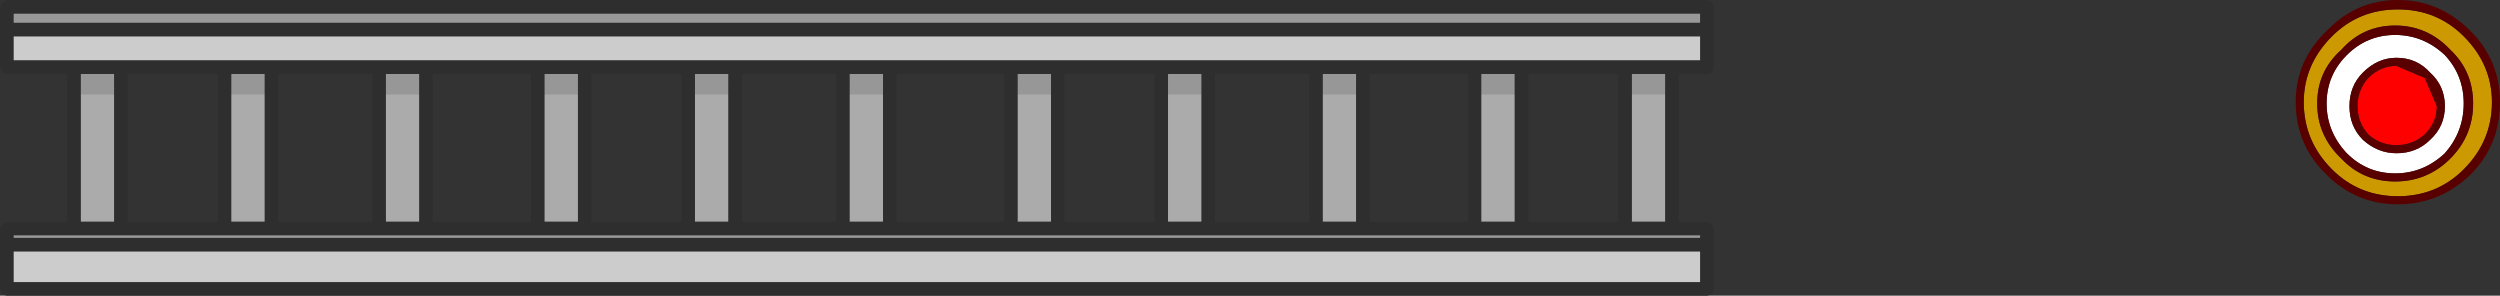 <?xml version="1.0" encoding="UTF-8" standalone="no"?>
<svg xmlns:ffdec="https://www.free-decompiler.com/flash" xmlns:xlink="http://www.w3.org/1999/xlink" ffdec:objectType="shape" height="11.0px" width="93.0px" xmlns="http://www.w3.org/2000/svg">
  <rect width="100%" height="100%" fill="#333333" stroke="none"/>
  <g transform="matrix(1.0, 0.0, 0.0, 1.0, 9.35, 13.25)">
    <path d="M53.9 -11.0 L-8.85 -11.0 -8.85 -11.9 53.9 -11.9 53.9 -11.0 M53.9 -2.75 L-8.85 -2.75 -8.85 -3.9 53.9 -3.9 53.9 -2.75" fill="#cccccc" fill-rule="evenodd" stroke="none"/>
    <path d="M6.25 -9.75 L6.25 -5.0 5.0 -5.0 5.0 -9.75 6.25 -9.75 M0.5 -9.75 L0.5 -5.0 -0.75 -5.0 -0.75 -9.75 0.5 -9.75 M17.75 -9.75 L17.75 -5.0 16.5 -5.0 16.5 -9.75 17.75 -9.75 M12.15 -9.75 L12.15 -5.0 10.9 -5.0 10.9 -9.75 12.15 -9.75 M28.5 -9.75 L29.75 -9.75 29.75 -5.0 28.5 -5.0 28.5 -9.75 M22.25 -9.75 L23.5 -9.75 23.5 -5.0 22.25 -5.0 22.25 -9.75 M41.1 -9.75 L41.1 -5.0 39.85 -5.0 39.85 -9.75 41.1 -9.75 M34.1 -9.75 L35.35 -9.75 35.35 -5.0 34.1 -5.0 34.1 -9.75 M47.0 -9.75 L47.0 -5.0 45.75 -5.0 45.75 -9.75 47.0 -9.75 M51.35 -9.75 L52.6 -9.75 52.6 -5.0 51.35 -5.0 51.35 -9.75 M-6.35 -9.75 L-5.1 -9.75 -5.1 -5.0 -6.35 -5.0 -6.35 -9.75" fill="#ababab" fill-rule="evenodd" stroke="none"/>
    <path d="M5.0 -9.75 L5.0 -10.5 6.25 -10.5 6.25 -9.75 5.0 -9.75 M-0.75 -9.75 L-0.75 -10.5 0.5 -10.5 0.5 -9.75 -0.75 -9.75 M16.5 -9.75 L16.5 -10.5 17.75 -10.5 17.75 -9.75 16.5 -9.75 M10.9 -9.75 L10.9 -10.5 12.15 -10.5 12.15 -9.75 10.9 -9.75 M29.75 -9.75 L28.5 -9.75 28.5 -10.5 29.75 -10.5 29.75 -9.75 M23.5 -9.75 L22.25 -9.75 22.25 -10.5 23.5 -10.5 23.5 -9.75 M39.85 -9.75 L39.85 -10.5 41.1 -10.5 41.1 -9.75 39.85 -9.75 M35.35 -9.75 L34.1 -9.75 34.1 -10.5 35.35 -10.5 35.35 -9.75 M45.75 -9.75 L45.75 -10.5 47.0 -10.5 47.0 -9.75 45.75 -9.75 M52.6 -9.75 L51.35 -9.75 51.35 -10.5 52.6 -10.5 52.6 -9.75 M-5.1 -9.75 L-6.35 -9.75 -6.35 -10.5 -5.1 -10.5 -5.1 -9.75" fill="#979797" fill-rule="evenodd" stroke="none"/>
    <path d="M81.05 -8.05 Q81.6 -8.55 81.6 -9.3 81.6 -10.05 81.05 -10.55 80.55 -11.1 79.8 -11.1 79.1 -11.1 78.55 -10.55 78.05 -10.05 78.05 -9.3 78.05 -8.55 78.55 -8.05 79.1 -7.55 79.8 -7.55 80.55 -7.55 81.05 -8.05 M82.3 -9.4 Q82.3 -8.35 81.6 -7.55 80.8 -6.8 79.75 -6.8 78.7 -6.8 77.95 -7.55 77.2 -8.35 77.2 -9.4 77.2 -10.45 77.95 -11.2 78.7 -11.95 79.75 -11.95 80.8 -11.95 81.6 -11.2 82.3 -10.45 82.3 -9.4" fill="#ffffff" fill-rule="evenodd" stroke="none"/>
    <path d="M-8.85 -12.75 L53.9 -12.75 53.9 -12.4 -8.85 -12.4 -8.85 -12.75 M53.9 -4.5 L53.9 -4.4 -8.85 -4.4 -8.85 -4.5 53.9 -4.5" fill="#999999" fill-rule="evenodd" stroke="none"/>
    <path d="M6.25 -9.75 L6.25 -10.5 5.0 -10.5 5.0 -9.75 5.0 -5.0 6.25 -5.0 6.25 -9.75 M4.5 -10.5 L1.0 -10.5 1.0 -5.0 4.5 -5.0 4.5 -10.5 M0.5 -9.75 L0.5 -10.5 -0.75 -10.5 -0.75 -9.75 -0.75 -5.0 0.5 -5.0 0.5 -9.75 M6.75 -10.5 L6.75 -5.0 10.4 -5.0 10.4 -10.5 6.75 -10.5 M17.75 -9.75 L17.75 -10.5 16.5 -10.5 16.5 -9.75 16.5 -5.0 17.75 -5.0 17.75 -9.75 M12.15 -9.75 L12.15 -10.5 10.9 -10.5 10.9 -9.75 10.9 -5.0 12.15 -5.0 12.15 -9.75 M18.25 -10.5 L18.25 -5.0 21.75 -5.0 21.75 -10.5 18.25 -10.5 M16.0 -10.5 L12.65 -10.5 12.65 -5.0 16.0 -5.0 16.0 -10.5 M28.5 -9.75 L28.5 -5.0 29.75 -5.0 29.75 -9.75 29.75 -10.5 28.5 -10.5 28.5 -9.75 M22.25 -9.75 L22.25 -5.0 23.5 -5.0 23.5 -9.75 23.5 -10.5 22.25 -10.5 22.25 -9.75 M35.85 -10.5 L35.85 -5.0 39.35 -5.0 39.35 -10.5 35.85 -10.5 M28.0 -10.5 L24.0 -10.5 24.0 -5.0 28.0 -5.0 28.0 -10.5 M33.6 -10.5 L30.25 -10.5 30.25 -5.0 33.6 -5.0 33.6 -10.5 M41.1 -9.75 L41.1 -10.5 39.85 -10.5 39.85 -9.75 39.85 -5.0 41.1 -5.0 41.1 -9.75 M34.1 -9.75 L34.1 -5.0 35.35 -5.0 35.35 -9.75 35.35 -10.5 34.1 -10.5 34.1 -9.75 M-8.85 -12.75 L-8.85 -12.4 53.9 -12.4 53.9 -12.75 -8.85 -12.75 M54.4 -10.75 L54.35 -10.55 54.15 -10.5 53.1 -10.5 53.1 -5.0 54.15 -5.0 54.35 -4.9 54.4 -4.75 54.4 -2.5 54.35 -2.3 54.15 -2.25 -9.1 -2.25 -9.25 -2.3 -9.35 -2.5 -9.35 -4.75 -9.25 -4.9 -9.1 -5.0 -6.85 -5.0 -6.85 -10.5 -9.1 -10.5 -9.25 -10.55 -9.35 -10.75 -9.35 -13.0 -9.25 -13.15 -9.1 -13.25 54.15 -13.25 54.35 -13.15 54.4 -13.0 54.4 -10.75 M47.0 -9.75 L47.0 -10.5 45.75 -10.5 45.75 -9.75 45.75 -5.0 47.0 -5.0 47.0 -9.75 M47.5 -10.5 L47.5 -5.0 50.85 -5.0 50.85 -10.5 47.5 -10.5 M45.25 -10.5 L41.6 -10.5 41.6 -5.0 45.25 -5.0 45.25 -10.5 M51.35 -9.75 L51.35 -5.0 52.6 -5.0 52.6 -9.75 52.6 -10.5 51.35 -10.5 51.35 -9.75 M53.9 -11.0 L53.9 -11.9 -8.85 -11.9 -8.85 -11.0 53.9 -11.0 M53.9 -4.5 L-8.85 -4.5 -8.85 -4.4 53.9 -4.4 53.9 -4.5 M53.9 -2.75 L53.9 -3.9 -8.85 -3.9 -8.85 -2.75 53.9 -2.75 M-1.25 -10.5 L-4.6 -10.5 -4.6 -5.0 -1.25 -5.0 -1.25 -10.5 M-6.35 -9.75 L-6.35 -5.0 -5.1 -5.0 -5.1 -9.75 -5.1 -10.5 -6.35 -10.5 -6.35 -9.75" fill="#2e2e2e" fill-rule="evenodd" stroke="none"/>
    <path d="M81.3 -9.3 Q81.3 -8.7 80.85 -8.25 80.4 -7.85 79.8 -7.85 79.2 -7.85 78.75 -8.25 78.35 -8.7 78.35 -9.3 78.35 -9.9 78.75 -10.35 79.2 -10.8 79.8 -10.8 L80.85 -10.35 81.3 -9.3" fill="#ff0000" fill-rule="evenodd" stroke="none"/>
    <path d="M81.8 -7.35 Q82.65 -8.2 82.65 -9.4 82.65 -10.6 81.8 -11.4 80.95 -12.3 79.75 -12.3 78.55 -12.3 77.75 -11.4 76.85 -10.6 76.85 -9.4 76.85 -8.2 77.75 -7.35 78.55 -6.5 79.75 -6.5 80.95 -6.5 81.8 -7.35 M83.35 -9.45 Q83.35 -8.0 82.3 -6.95 81.3 -5.95 79.85 -5.95 78.4 -5.95 77.4 -6.95 76.35 -8.0 76.35 -9.45 76.35 -10.85 77.4 -11.9 78.4 -12.9 79.85 -12.9 81.3 -12.9 82.3 -11.9 83.35 -10.85 83.35 -9.45" fill="#cc9900" fill-rule="evenodd" stroke="none"/>
    <path d="M81.3 -9.3 L80.85 -10.35 79.8 -10.8 Q79.2 -10.8 78.75 -10.35 78.35 -9.9 78.35 -9.3 78.35 -8.7 78.75 -8.25 79.2 -7.85 79.8 -7.85 80.4 -7.85 80.85 -8.25 81.3 -8.7 81.3 -9.3 M82.3 -9.4 Q82.3 -10.45 81.6 -11.2 80.8 -11.95 79.75 -11.95 78.7 -11.95 77.95 -11.2 77.2 -10.45 77.2 -9.4 77.2 -8.35 77.95 -7.55 78.7 -6.8 79.75 -6.8 80.8 -6.8 81.6 -7.55 82.3 -8.35 82.3 -9.4 M81.05 -8.05 Q80.55 -7.55 79.8 -7.55 79.1 -7.55 78.55 -8.05 78.05 -8.55 78.05 -9.3 78.05 -10.05 78.55 -10.55 79.1 -11.1 79.8 -11.1 80.55 -11.1 81.05 -10.55 81.6 -10.05 81.6 -9.3 81.6 -8.55 81.05 -8.05 M81.8 -7.35 Q80.95 -6.5 79.75 -6.5 78.55 -6.5 77.75 -7.35 76.85 -8.2 76.85 -9.4 76.85 -10.6 77.75 -11.4 78.55 -12.3 79.75 -12.3 80.95 -12.3 81.8 -11.4 82.65 -10.6 82.65 -9.4 82.65 -8.2 81.8 -7.35 M82.55 -6.75 Q81.4 -5.65 79.85 -5.65 78.3 -5.65 77.2 -6.75 76.05 -7.85 76.05 -9.45 76.05 -11.0 77.2 -12.1 78.3 -13.25 79.85 -13.25 81.4 -13.25 82.55 -12.1 83.65 -11.0 83.65 -9.45 83.65 -7.85 82.55 -6.75 M83.35 -9.45 Q83.35 -10.85 82.3 -11.9 81.3 -12.9 79.85 -12.9 78.4 -12.9 77.4 -11.9 76.35 -10.85 76.35 -9.45 76.35 -8.0 77.4 -6.95 78.4 -5.95 79.85 -5.95 81.3 -5.95 82.3 -6.95 83.35 -8.0 83.35 -9.45" fill="#580000" fill-rule="evenodd" stroke="none"/>
  </g>
</svg>

